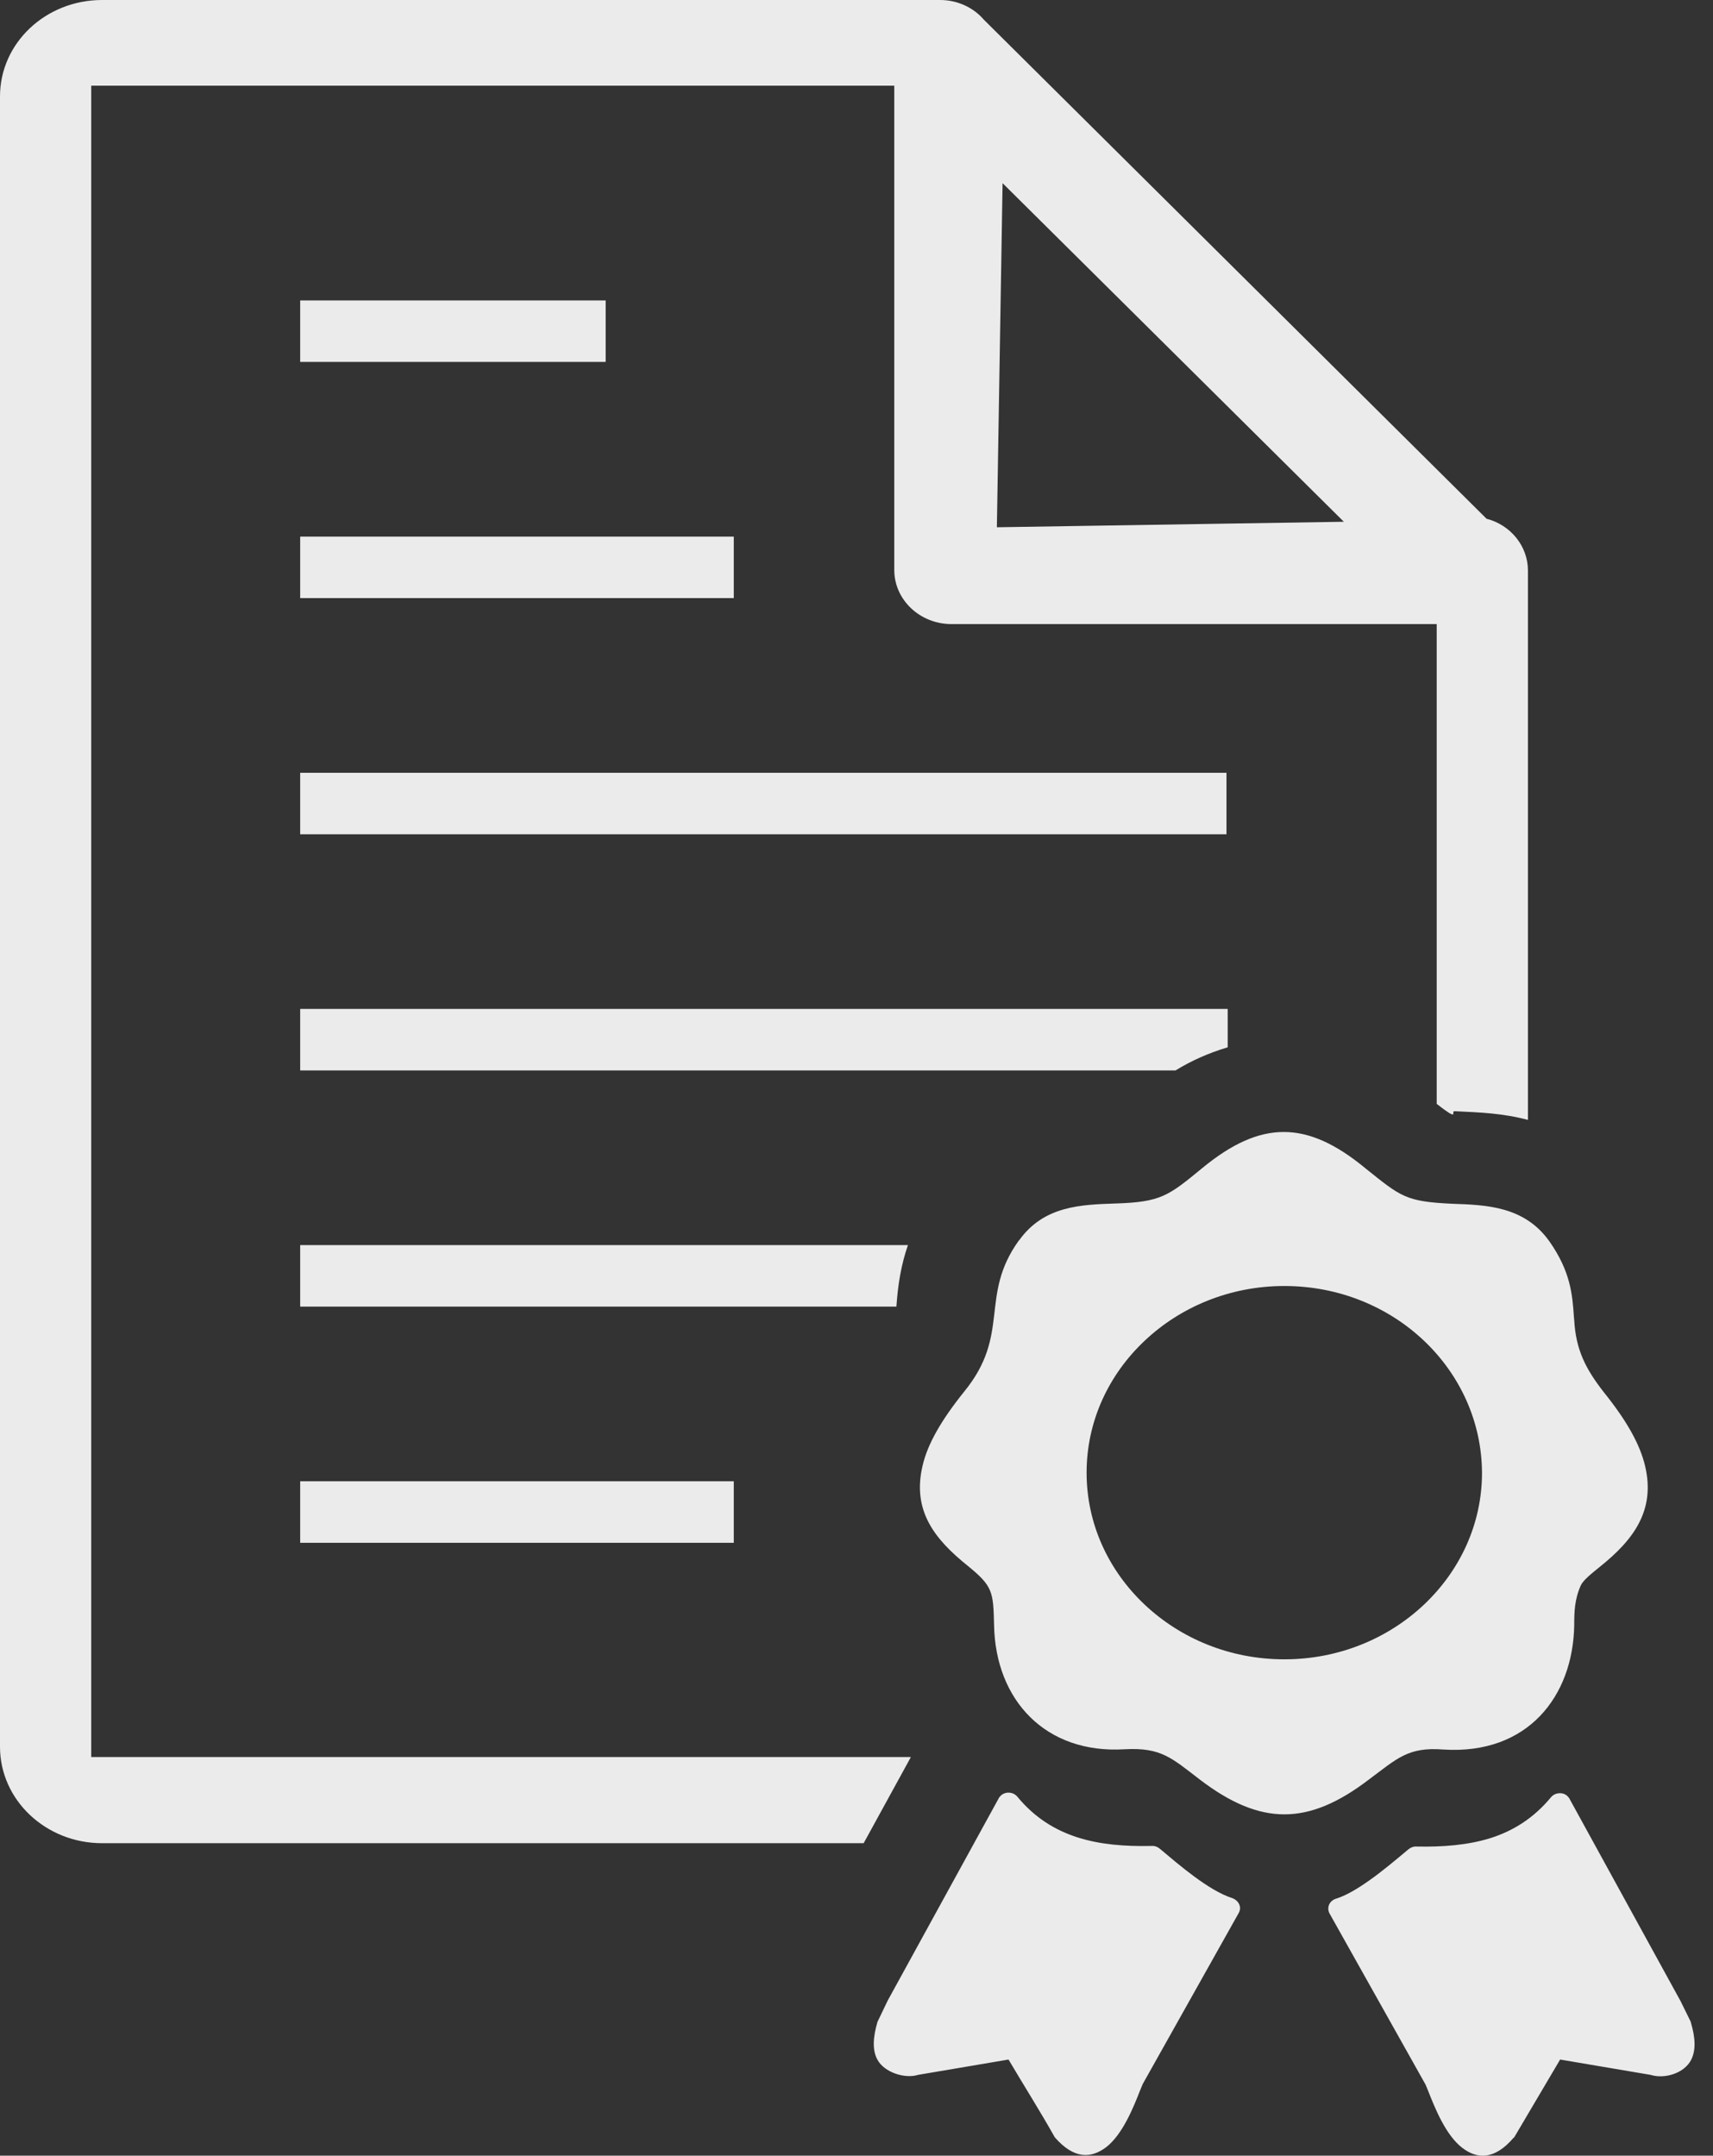 <svg width="58" height="73" viewBox="0 0 58 73" fill="none" xmlns="http://www.w3.org/2000/svg">
<rect x="0" y="0" width="58" height="73" fill="#333333" stroke="none"/>
<path id="Vector" opacity="0.9" d="M33.946 6.203L45.501 17.669L33.753 17.855L33.946 6.203ZM46.221 39.555L46.243 39.573C47.434 40.526 47.593 40.691 49.172 40.764C50.34 40.804 51.613 40.851 52.457 42.032C53.179 43.06 53.241 43.839 53.292 44.616L53.301 44.703C53.356 45.702 53.682 46.351 54.308 47.152C55.072 48.103 55.53 48.91 55.702 49.65C56.057 51.155 55.3 52.155 54.166 53.06C53.87 53.3 53.608 53.511 53.526 53.684C53.312 54.155 53.301 54.587 53.301 55.037C53.262 57.437 51.73 59.427 48.877 59.246C47.668 59.152 47.31 59.548 46.333 60.274C44.28 61.838 42.673 61.825 40.626 60.264C39.675 59.537 39.321 59.172 38.094 59.236C35.393 59.407 33.702 57.562 33.658 55.029C33.632 53.901 33.613 53.714 32.773 53.03C31.635 52.116 30.878 51.154 31.238 49.63C31.41 48.89 31.878 48.083 32.64 47.133C34.242 45.178 33.14 43.902 34.493 42.013L34.513 41.994C35.347 40.832 36.608 40.794 37.768 40.755C39.312 40.707 39.562 40.497 40.708 39.555C42.685 37.928 44.244 37.925 46.221 39.555ZM55.886 70.263L52.824 69.744L51.287 72.348C51.278 72.366 51.267 72.386 51.246 72.395C50.606 73.144 50.016 73.125 49.507 72.731C48.957 72.309 48.59 71.405 48.358 70.811L48.266 70.59L45.021 64.806C44.919 64.625 44.991 64.404 45.184 64.317C45.204 64.307 45.225 64.298 45.234 64.298C45.571 64.193 45.947 63.971 46.354 63.684C46.78 63.385 47.229 63.01 47.686 62.626C47.768 62.559 47.869 62.521 47.98 62.531C48.856 62.549 49.711 62.482 50.473 62.243C51.227 62.002 51.918 61.58 52.509 60.868C52.64 60.706 52.885 60.676 53.048 60.801C53.088 60.84 53.129 60.878 53.149 60.927L56.902 67.766L57.228 68.428C57.239 68.447 57.25 68.467 57.25 68.486C57.401 68.995 57.432 69.436 57.25 69.773C57.013 70.209 56.366 70.412 55.886 70.263ZM34.147 69.744L31.084 70.263C30.637 70.404 29.941 70.178 29.711 69.753C29.528 69.426 29.559 68.984 29.711 68.467L30.057 67.746L33.81 60.907C33.83 60.86 33.871 60.821 33.912 60.783C34.085 60.657 34.319 60.686 34.452 60.85C35.607 62.248 37.193 62.55 38.979 62.511C39.08 62.502 39.181 62.531 39.273 62.608C39.907 63.139 40.926 64.026 41.725 64.278C41.944 64.361 42.057 64.585 41.938 64.787L38.693 70.57L38.601 70.791C38.369 71.387 38.002 72.289 37.452 72.713C36.943 73.096 36.364 73.125 35.713 72.376C35.225 71.505 34.659 70.611 34.147 69.744ZM43.486 43.549C41.635 43.549 39.966 44.261 38.755 45.404C37.544 46.546 36.791 48.121 36.791 49.871C36.791 51.619 37.544 53.194 38.755 54.337C39.966 55.481 41.635 56.191 43.486 56.191C45.337 56.191 47.005 55.481 48.216 54.337C49.425 53.194 50.179 51.619 50.179 49.871C50.158 46.384 47.191 43.549 43.486 43.549ZM10.164 52.245H24.845V50.162H10.164V52.245ZM10.164 44.247H30.351L30.353 44.217C30.404 43.497 30.508 42.845 30.741 42.164H10.164V44.247ZM10.164 36.249H39.802C40.35 35.912 40.932 35.657 41.554 35.47L41.568 35.467V34.166H10.164V36.249ZM10.164 12.256H20.507V10.174H10.164V12.256ZM10.164 20.254H24.845V18.171H10.164V20.254ZM10.164 28.252H41.527V26.169H10.164V28.252ZM51.734 19.319C51.734 18.491 51.144 17.775 50.333 17.567L33.314 0.669C32.959 0.255 32.42 0 31.829 0H3.458C1.546 0 0 1.458 0 3.265V59.153C0 60.955 1.549 62.418 3.458 62.418H29.242L30.821 59.538L30.839 59.501H3.089V2.901H30.279V19.302C30.279 20.306 31.14 21.134 32.219 21.134H48.645V37.382C49.43 37.996 49.125 37.634 49.241 37.629C50.12 37.67 50.872 37.697 51.734 37.924V19.319Z" fill="white"/>
</svg>
